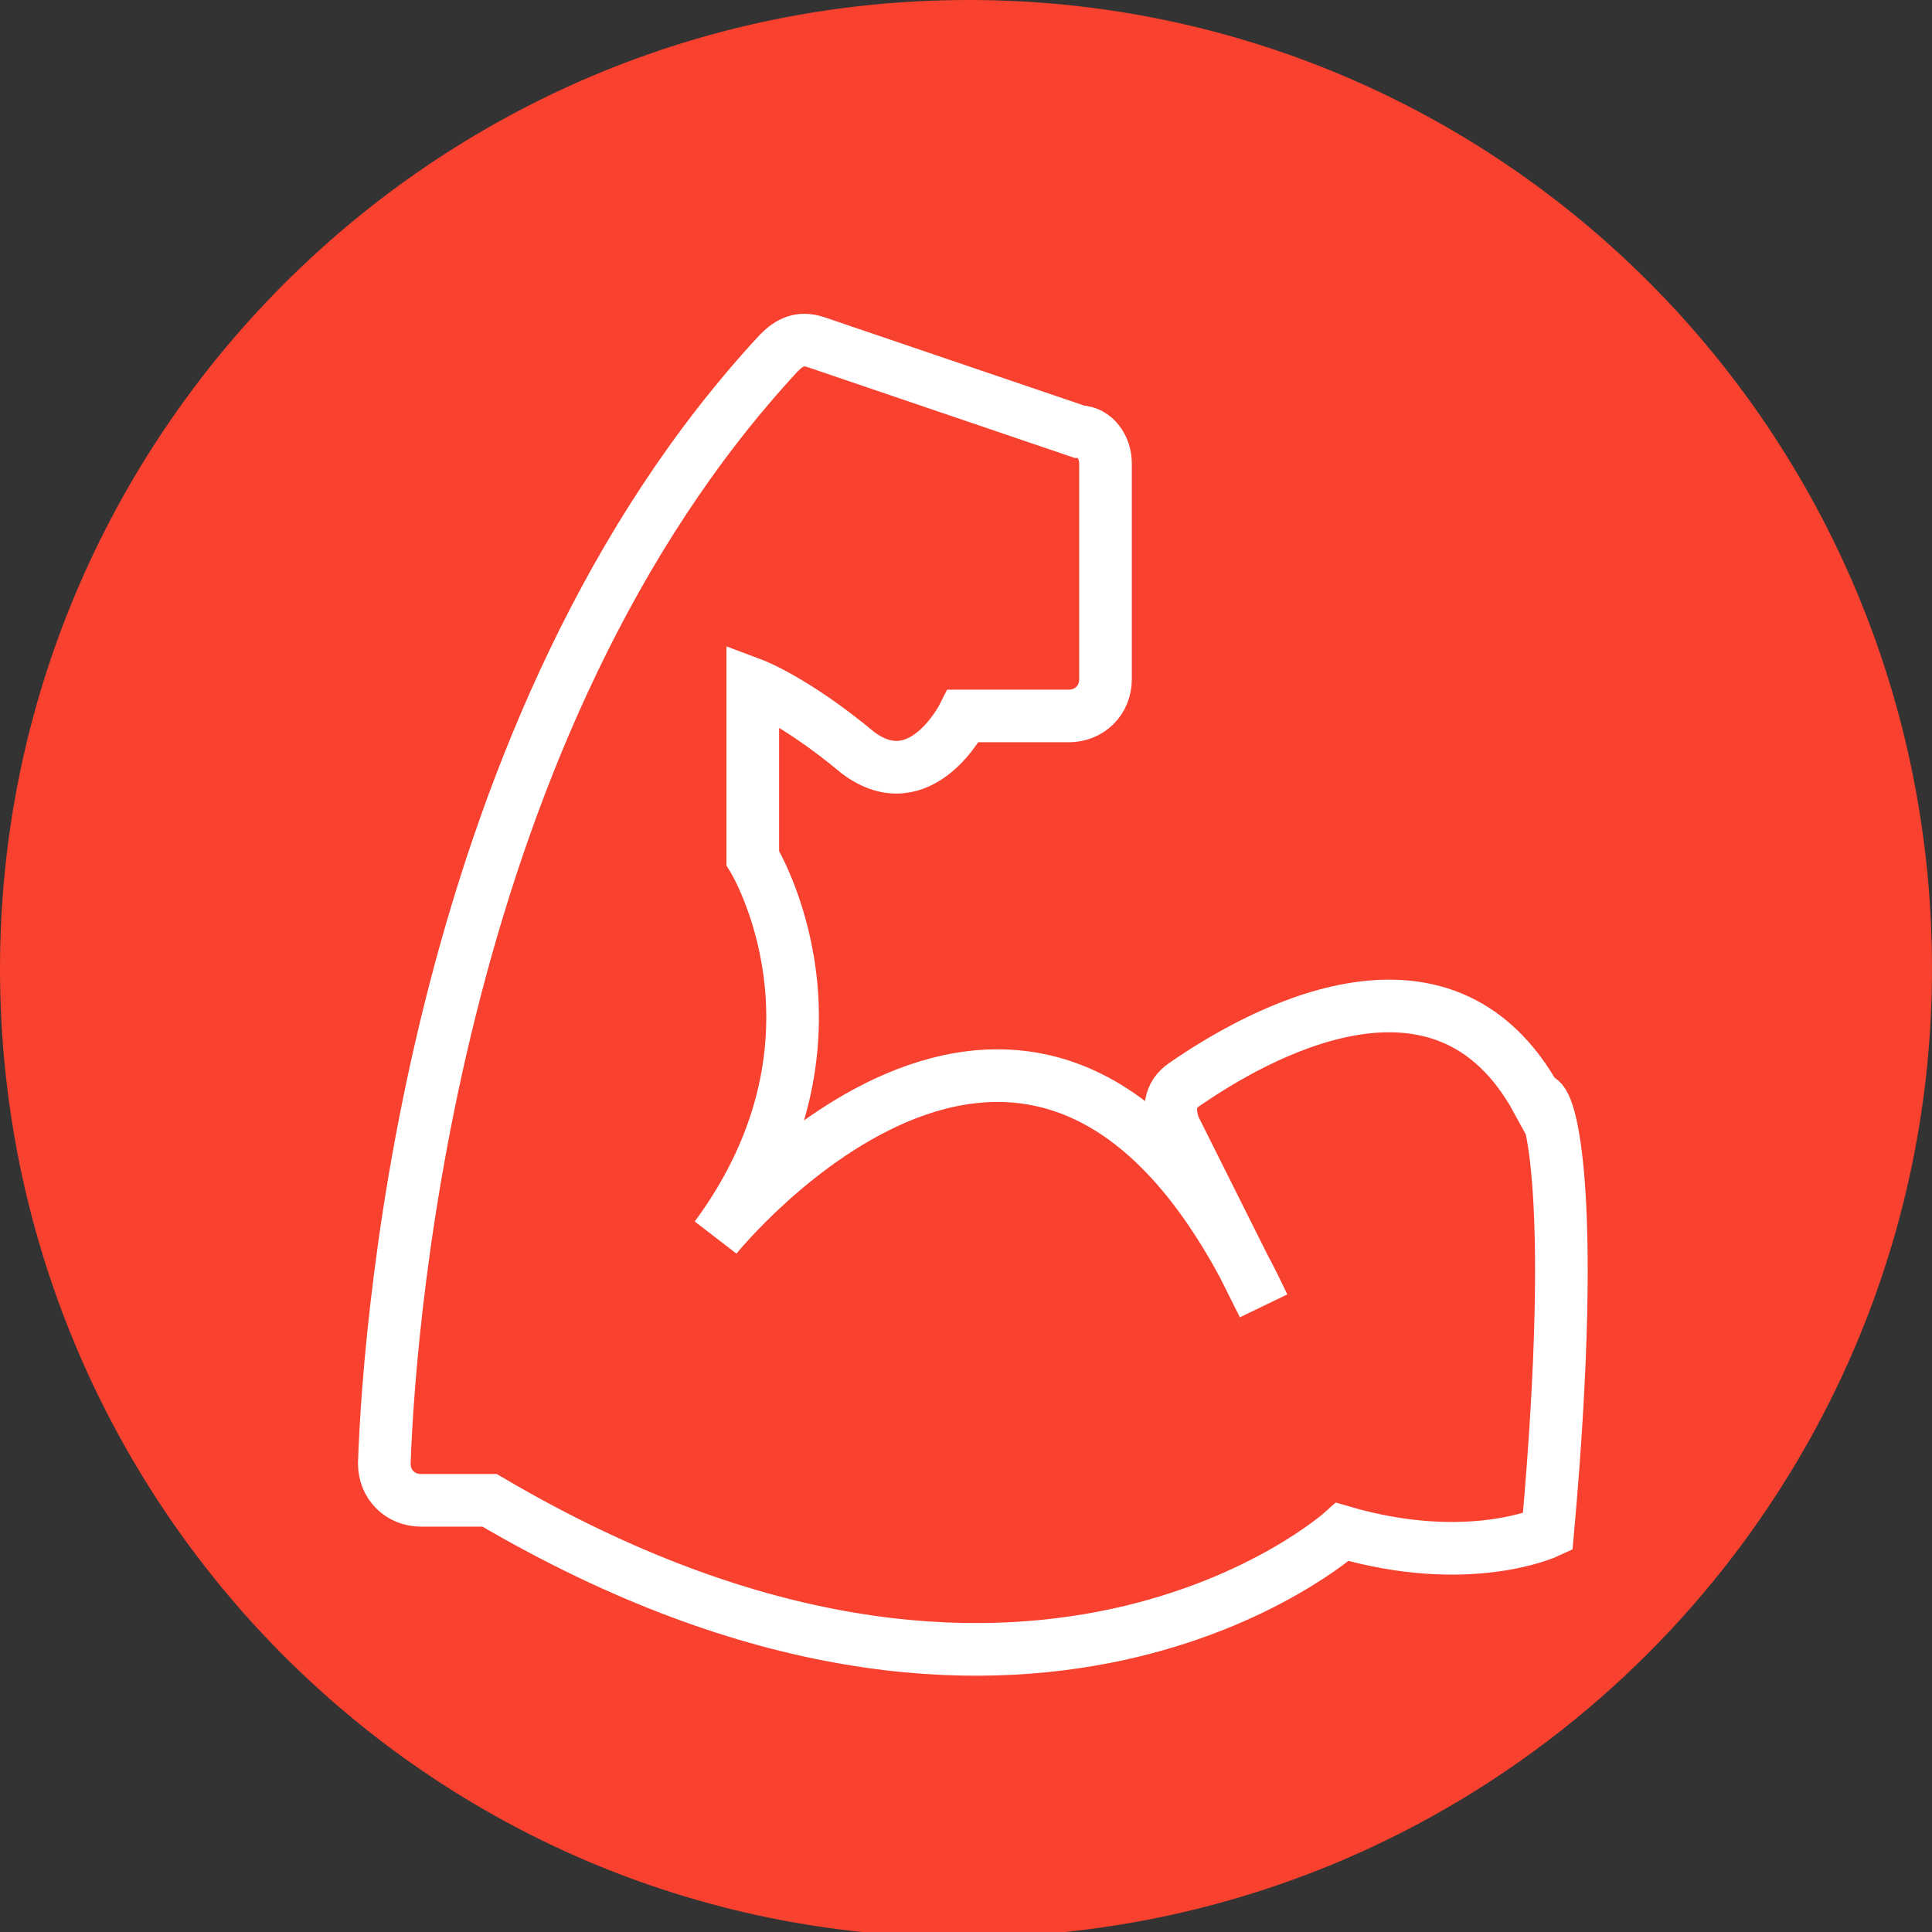 <?xml version="1.0" encoding="utf-8"?>
<!-- Generator: Adobe Illustrator 27.3.1, SVG Export Plug-In . SVG Version: 6.00 Build 0)  -->
<svg version="1.1" id="yesgo_icon元件-23" xmlns="http://www.w3.org/2000/svg" xmlns:xlink="http://www.w3.org/1999/xlink"
	 x="0px" y="0px" viewBox="0 0 36.7 36.7" style="enable-background:new 0 0 36.7 36.7;" xml:space="preserve">
<rect x="0" y="0" width="36.7" height="36.7" fill="#333333" stroke="none"/>
<style type="text/css">
	.st0{fill:#F8412E;}
	.st1{fill:none;stroke:#FFFFFF;stroke-miterlimit:10;}
</style>
<path id="Path_107" class="st0" d="M36.7,18.4c0,10.1-8.2,18.4-18.4,18.4S0,28.5,0,18.4S8.2,0,18.4,0l0,0C28.5,0,36.7,8.2,36.7,18.4
	z"/>
<path id="Group_23_00000132774904836797788150000013110732019946183057_" class="st1" d="M29.4,29.1c0,0-1.5,0.7-3.9,0
	c0,0-6,5.4-16.2-0.6H8c-0.4,0-0.7-0.3-0.7-0.7c0.1-2.9,1-14.1,7.5-21.1c0.2-0.2,0.4-0.3,0.7-0.2l5,1.7c0.3,0,0.5,0.3,0.5,0.6v4.1
	c0,0.4-0.3,0.7-0.7,0.7h-2c0,0-0.8,1.6-2,0.7c-1.2-1-2-1.3-2-1.3v3.3c0,0,2.1,3.4-0.7,7.2c0,0,6.2-7.7,10.4,1.3l-1.7-3.4
	c-0.1-0.3-0.1-0.6,0.2-0.8c1.3-0.9,4.9-3,6.7,0.3C29.4,20.7,30,22.4,29.4,29.1z"/>
</svg>
